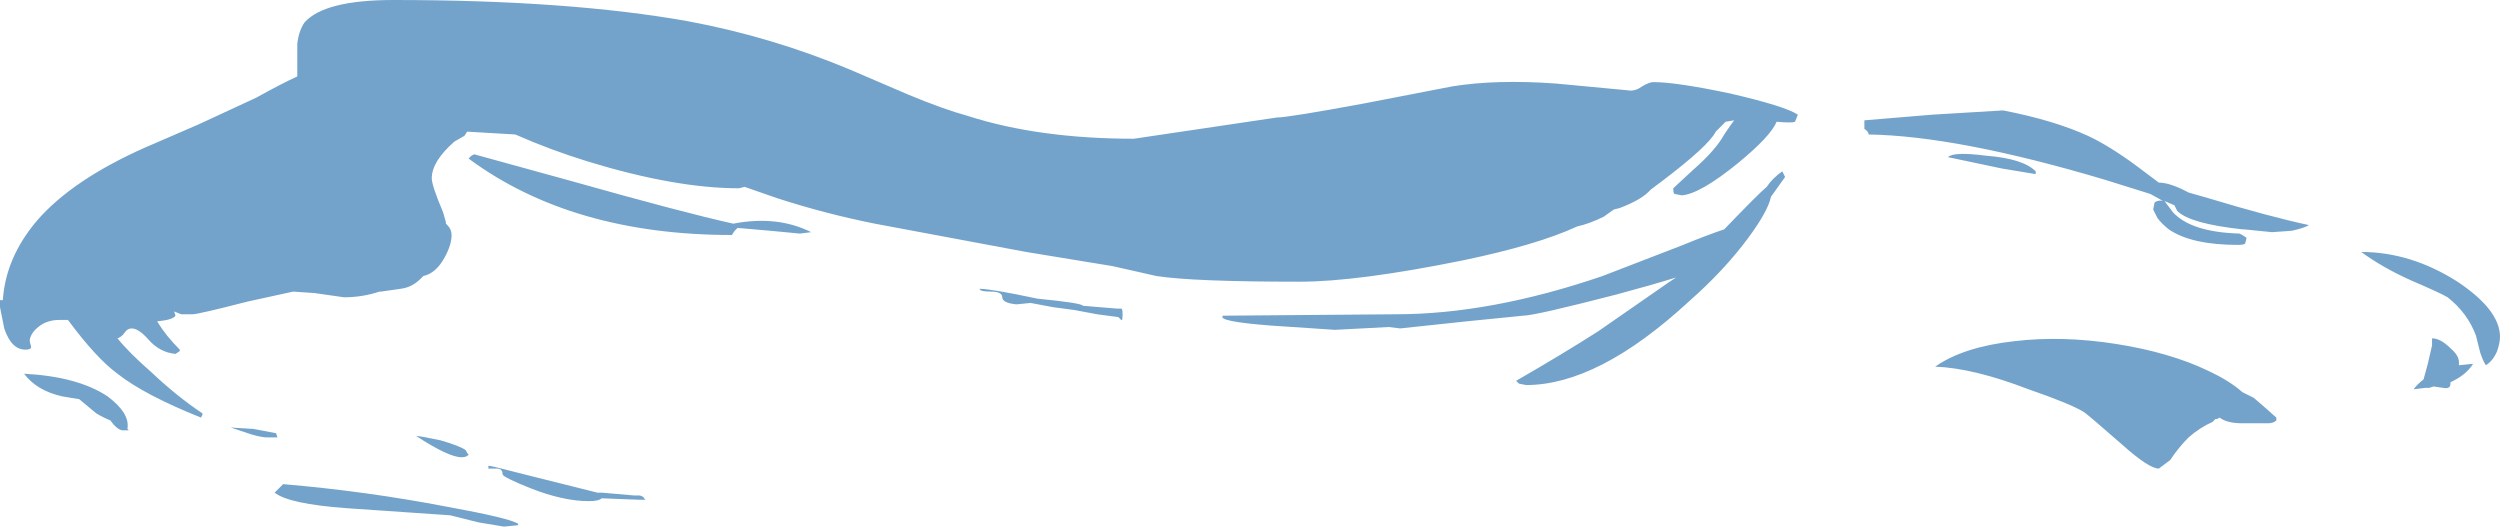 <?xml version="1.0" encoding="UTF-8" standalone="no"?>
<svg xmlns:ffdec="https://www.free-decompiler.com/flash" xmlns:xlink="http://www.w3.org/1999/xlink" ffdec:objectType="frame" height="130.2px" width="618.1px" xmlns="http://www.w3.org/2000/svg">
  <g transform="matrix(1.0, 0.0, 0.0, 1.0, 309.05, 65.1)">
    <use ffdec:characterId="561" height="18.6" transform="matrix(7.0, 0.0, 0.0, 7.0, -309.05, -65.1)" width="88.3" xlink:href="#shape0"/>
  </g>
  <defs>
    <g id="shape0" transform="matrix(1.0, 0.0, 0.0, 1.0, 44.15, 9.3)">
      <path d="M4.05 -5.65 L7.15 -6.25 Q8.7 -6.5 10.8 -6.35 L13.45 -6.1 Q13.65 -6.1 13.85 -6.25 14.1 -6.4 14.25 -6.4 15.05 -6.4 16.95 -6.0 18.9 -5.55 19.35 -5.25 L19.25 -5.0 Q19.15 -4.95 18.6 -5.0 18.4 -4.5 17.25 -3.55 15.9 -2.45 15.25 -2.4 L15.0 -2.45 Q14.95 -2.45 14.95 -2.65 L15.65 -3.3 Q16.45 -4.0 16.75 -4.55 16.95 -4.85 17.1 -5.05 L16.8 -5.0 16.45 -4.65 Q16.2 -4.15 14.55 -2.9 L14.15 -2.6 Q13.85 -2.25 13.05 -1.95 L12.85 -1.9 12.5 -1.65 Q12.0 -1.4 11.55 -1.3 10.15 -0.65 7.5 -0.1 3.8 0.65 1.75 0.65 -2.0 0.65 -3.3 0.45 L-4.85 0.1 -7.9 -0.4 -13.25 -1.4 Q-15.0 -1.75 -16.7 -2.3 L-17.85 -2.7 -18.05 -2.65 Q-20.3 -2.65 -23.4 -3.6 -24.7 -4.0 -25.95 -4.55 L-27.65 -4.65 -27.75 -4.5 -28.1 -4.3 Q-28.9 -3.6 -28.9 -3.0 -28.9 -2.75 -28.5 -1.8 L-28.4 -1.45 -28.4 -1.4 -28.35 -1.35 Q-28.2 -1.2 -28.2 -1.0 -28.2 -0.65 -28.45 -0.2 -28.75 0.35 -29.2 0.45 L-29.3 0.55 Q-29.6 0.85 -30.0 0.9 L-30.7 1.0 -30.75 1.0 Q-31.35 1.2 -32.0 1.2 L-33.05 1.05 -33.8 1.0 -35.4 1.35 Q-37.15 1.8 -37.35 1.8 L-37.75 1.8 -38.0 1.7 -37.95 1.85 Q-38.05 2.0 -38.6 2.05 -38.3 2.55 -37.8 3.05 L-37.8 3.1 -37.95 3.2 Q-38.5 3.15 -38.9 2.7 -39.25 2.3 -39.5 2.3 -39.65 2.3 -39.75 2.45 -39.85 2.6 -40.0 2.65 -39.6 3.15 -38.8 3.85 -37.9 4.7 -37.0 5.3 L-37.0 5.35 -37.05 5.45 Q-39.05 4.65 -40.0 3.9 -40.75 3.35 -41.75 2.0 L-42.05 2.0 Q-42.5 2.0 -42.8 2.25 -43.05 2.45 -43.1 2.7 -43.1 2.8 -43.05 2.95 -43.05 3.05 -43.25 3.05 -43.75 3.05 -44.0 2.3 L-44.15 1.55 -44.15 1.3 -44.05 1.3 Q-43.95 -0.2 -42.85 -1.5 -41.6 -2.95 -39.0 -4.1 L-37.15 -4.9 Q-35.85 -5.5 -35.1 -5.85 -34.2 -6.35 -33.65 -6.6 L-33.65 -7.75 Q-33.6 -8.2 -33.4 -8.5 -32.7 -9.3 -30.25 -9.3 -24.05 -9.3 -19.85 -8.55 -16.9 -8.0 -14.15 -6.85 L-12.05 -5.95 Q-10.85 -5.45 -9.95 -5.2 -7.45 -4.4 -4.1 -4.4 L0.95 -5.15 Q1.35 -5.15 4.05 -5.65 M16.75 -1.2 Q17.95 -2.45 18.25 -2.7 18.45 -3.0 18.8 -3.25 L18.9 -3.05 18.4 -2.35 Q18.3 -1.85 17.6 -0.9 16.75 0.25 15.5 1.35 12.3 4.3 9.75 4.3 L9.5 4.25 9.4 4.15 Q11.05 3.2 12.3 2.4 L14.75 0.7 15.05 0.5 Q14.25 0.75 12.95 1.1 10.05 1.85 9.65 1.85 L7.65 2.05 5.3 2.3 4.9 2.25 3.0 2.35 0.75 2.2 Q-1.2 2.05 -0.95 1.85 L5.15 1.8 Q8.5 1.8 12.45 0.45 L15.3 -0.65 Q16.15 -1.0 16.75 -1.2 M21.7 -4.75 L21.7 -5.05 24.1 -5.25 26.6 -5.4 Q28.4 -5.05 29.6 -4.5 30.35 -4.15 31.3 -3.45 L32.1 -2.85 Q32.5 -2.85 33.15 -2.5 L33.85 -2.3 Q36.0 -1.65 37.4 -1.35 37.25 -1.25 36.8 -1.15 L36.1 -1.1 35.1 -1.2 35.05 -1.2 Q33.2 -1.4 32.75 -1.85 L32.65 -2.05 32.3 -2.2 32.6 -1.8 Q33.25 -1.1 34.95 -1.05 L35.05 -1.0 35.2 -0.9 35.15 -0.7 Q35.1 -0.65 34.9 -0.65 33.25 -0.65 32.45 -1.2 32.2 -1.4 32.05 -1.6 L31.9 -1.9 31.95 -2.15 Q32.1 -2.25 32.25 -2.2 L31.8 -2.45 30.2 -2.95 Q25.0 -4.5 21.85 -4.55 21.85 -4.65 21.7 -4.75 M24.65 -3.75 Q24.85 -3.95 26.0 -3.8 27.3 -3.7 27.75 -3.25 L27.75 -3.15 26.55 -3.35 24.65 -3.75 M44.05 3.1 Q43.9 3.45 43.65 3.6 43.55 3.45 43.45 3.15 L43.3 2.55 Q43.0 1.75 42.3 1.2 42.05 1.05 41.0 0.6 40.0 0.15 39.25 -0.4 41.0 -0.4 42.65 0.65 44.15 1.65 44.15 2.6 44.15 2.8 44.05 3.1 M42.4 3.0 Q42.7 3.25 42.7 3.5 L42.7 3.6 43.2 3.55 Q42.95 3.95 42.4 4.2 L42.4 4.25 Q42.4 4.45 42.15 4.4 L41.8 4.35 41.65 4.4 41.5 4.4 41.1 4.45 Q41.2 4.3 41.45 4.1 L41.6 3.55 41.75 2.9 41.75 2.65 Q42.05 2.65 42.4 3.0 M36.25 5.45 L36.25 5.55 Q36.15 5.65 35.95 5.65 L35.05 5.65 Q34.5 5.65 34.25 5.45 L34.15 5.5 34.1 5.5 34.0 5.6 Q33.55 5.8 33.15 6.15 32.8 6.5 32.5 6.95 L32.1 7.25 Q31.75 7.25 30.8 6.4 29.6 5.35 29.45 5.25 28.95 4.95 27.5 4.45 25.55 3.7 24.2 3.65 25.2 2.95 27.0 2.75 28.7 2.55 30.6 2.85 32.5 3.15 33.85 3.8 34.6 4.15 35.05 4.55 L35.45 4.75 Q35.75 5.0 36.25 5.45 M-27.4 -3.85 L-23.95 -2.9 Q-20.05 -1.8 -18.25 -1.4 -16.7 -1.7 -15.5 -1.1 L-15.9 -1.05 -16.95 -1.15 -18.1 -1.25 -18.2 -1.15 -18.3 -1.0 Q-23.95 -1.0 -27.6 -3.7 L-27.5 -3.8 -27.4 -3.85 M-4.65 1.9 L-5.4 1.8 -6.2 1.65 -6.95 1.55 -7.75 1.4 -8.25 1.45 Q-8.75 1.4 -8.75 1.2 -8.75 1.0 -9.15 1.0 -9.55 1.0 -9.55 0.9 -9.15 0.9 -7.5 1.25 -5.95 1.4 -5.9 1.5 L-4.7 1.6 -4.55 1.6 Q-4.5 1.6 -4.5 1.8 -4.5 2.05 -4.55 2.0 L-4.65 1.9 M-21.75 8.2 L-21.55 8.2 Q-21.4 8.25 -21.4 8.3 L-21.35 8.35 -21.6 8.35 -22.9 8.3 Q-23.0 8.4 -23.35 8.4 -24.25 8.4 -25.4 7.95 -26.4 7.55 -26.4 7.45 -26.4 7.25 -26.6 7.25 L-26.9 7.25 -26.9 7.15 Q-26.8 7.15 -25.65 7.45 L-23.05 8.1 -22.9 8.1 -21.75 8.2 M-27.85 6.85 Q-28.3 6.85 -29.45 6.1 -29.3 6.1 -28.6 6.25 -27.9 6.45 -27.7 6.6 L-27.65 6.7 -27.6 6.75 Q-27.65 6.85 -27.85 6.85 M-34.7 6.15 Q-34.9 6.15 -35.25 6.05 L-36.0 5.8 -35.2 5.85 -34.4 6.0 -34.35 6.15 -34.7 6.15 M-34.45 8.1 L-34.15 7.8 Q-31.2 8.05 -28.35 8.6 -26.15 9.0 -25.85 9.2 L-25.85 9.25 -26.35 9.3 -27.25 9.15 -28.25 8.9 -31.9 8.65 Q-33.95 8.5 -34.45 8.1 M-40.25 5.55 Q-40.5 5.45 -40.75 5.3 L-41.35 4.8 -41.95 4.7 Q-42.85 4.5 -43.3 3.9 -41.4 4.0 -40.35 4.7 -39.55 5.3 -39.65 5.85 L-39.6 5.9 -39.8 5.9 Q-40.0 5.9 -40.25 5.55" fill="#73a3ca" fill-rule="evenodd" stroke="none"/>
    </g>
  </defs>
</svg>
